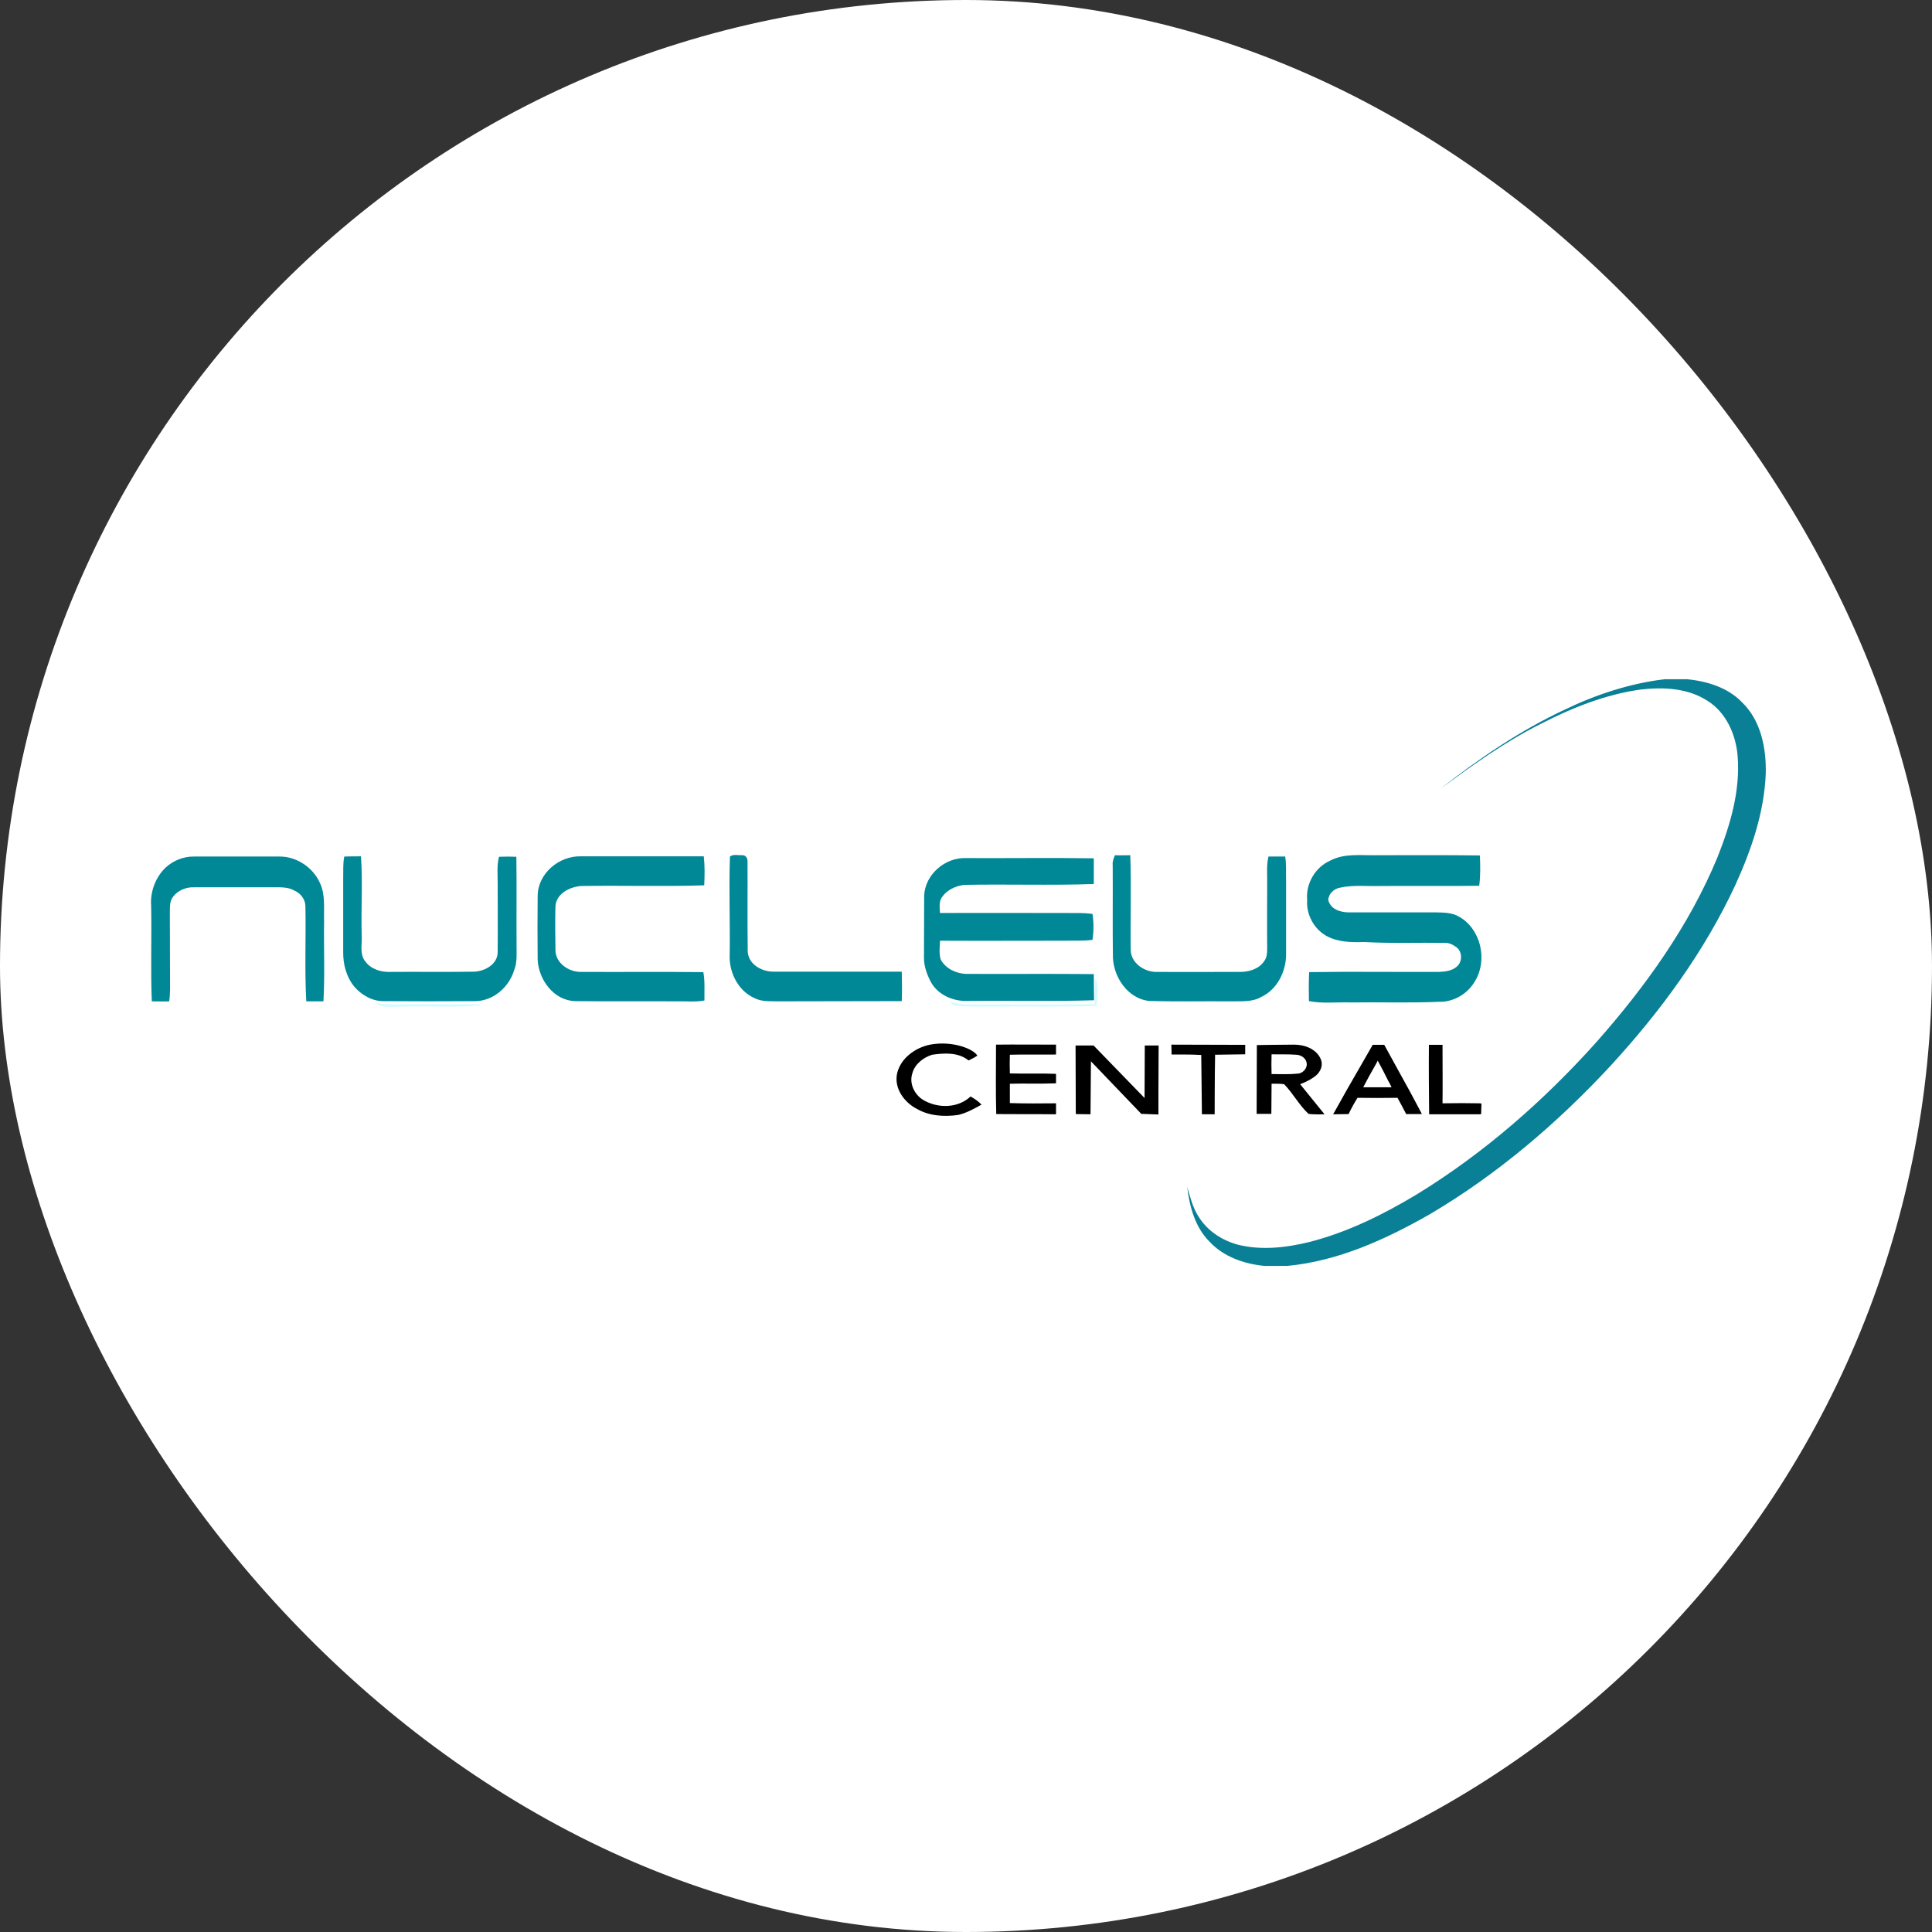 <svg width="128" height="128" viewBox="0 0 128 128" fill="none" xmlns="http://www.w3.org/2000/svg">
<rect x="0" y="0" width="128" height="128" fill="#333333" stroke="none"/>
<rect width="128" height="128" rx="64" fill="white"/>
<g clip-path="url(#clip0_10_129)">
<path d="M110.289 45H111.774C113.084 45.131 114.452 45.539 115.399 46.514C116.665 47.722 117.029 49.571 116.985 51.26C116.884 53.837 116.025 56.326 114.962 58.655C112.909 63.066 109.998 67.026 106.708 70.607C103.185 74.407 99.196 77.813 94.727 80.448C91.815 82.108 88.67 83.549 85.293 83.869H83.764C82.411 83.738 81.042 83.258 80.11 82.239C79.164 81.278 78.815 79.939 78.655 78.643C78.859 79.313 79.019 80.012 79.412 80.608C79.994 81.555 80.984 82.195 82.047 82.472C83.59 82.85 85.22 82.661 86.763 82.283C89.311 81.627 91.684 80.448 93.926 79.094C98.351 76.372 102.282 72.922 105.747 69.064C108.993 65.395 111.905 61.348 113.783 56.806C114.627 54.681 115.311 52.395 115.122 50.081C115.006 48.669 114.365 47.213 113.142 46.441C111.832 45.582 110.201 45.51 108.702 45.684C106.358 46.005 104.116 46.907 102.035 47.984C99.676 49.163 97.551 50.707 95.425 52.264C97.987 50.255 100.695 48.407 103.65 47.023C105.732 46.019 107.974 45.277 110.289 45Z" fill="#098095"/>
<path d="M72.57 64.799C72.846 65.381 72.701 66.036 72.642 66.647C70.328 66.72 67.998 66.662 65.684 66.691C64.912 66.691 64.126 66.706 63.355 66.633C63.151 66.647 63.034 66.473 62.918 66.342C63.384 66.502 63.879 66.56 64.359 66.546C67.081 66.531 69.804 66.56 72.526 66.531C72.54 65.949 72.54 65.381 72.57 64.799Z" fill="#D3FBFD"/>
<path d="M24.878 66.444C25.562 66.575 26.276 66.531 26.96 66.531C28.503 66.531 30.046 66.531 31.589 66.531C31.677 66.546 31.851 66.575 31.939 66.589C30.192 66.793 28.416 66.633 26.654 66.691C26.057 66.677 25.388 66.837 24.878 66.444Z" fill="#D4FCFD"/>
<path d="M73.865 56.661C74.2 56.675 74.535 56.661 74.884 56.661C74.957 58.757 74.884 60.853 74.913 62.95C74.928 63.794 75.801 64.391 76.588 64.391C78.422 64.406 80.242 64.391 82.076 64.391C82.687 64.406 83.371 64.231 83.735 63.707C83.939 63.459 83.954 63.124 83.954 62.819C83.939 61.334 83.954 59.834 83.954 58.349C83.954 57.811 83.91 57.272 84.041 56.748C84.405 56.748 84.784 56.748 85.147 56.748C85.235 57.272 85.191 57.811 85.206 58.349C85.206 59.965 85.206 61.581 85.206 63.197C85.22 64.347 84.623 65.556 83.561 66.051C82.964 66.4 82.251 66.327 81.581 66.342C79.746 66.327 77.912 66.371 76.093 66.313C74.724 66.138 73.792 64.769 73.734 63.445C73.705 61.407 73.734 59.354 73.72 57.316C73.691 57.097 73.778 56.879 73.865 56.661Z" fill="#008896"/>
<path d="M22.811 56.748C23.175 56.734 23.553 56.734 23.917 56.734C24.034 58.466 23.917 60.198 23.961 61.931C24.005 62.528 23.801 63.212 24.208 63.707C24.587 64.216 25.257 64.42 25.868 64.391C27.702 64.376 29.522 64.406 31.356 64.376C32.084 64.376 32.987 63.896 32.972 63.066C32.987 61.538 32.972 60.009 32.972 58.48C32.972 57.913 32.914 57.331 33.06 56.763C33.438 56.748 33.817 56.748 34.21 56.763C34.239 58.743 34.21 60.708 34.224 62.688C34.224 63.226 34.268 63.765 34.064 64.275C33.729 65.395 32.681 66.327 31.473 66.327C29.478 66.342 27.469 66.342 25.475 66.327C24.718 66.356 24.005 65.963 23.51 65.41C22.956 64.769 22.724 63.896 22.738 63.066C22.738 61.45 22.738 59.834 22.738 58.218C22.753 57.724 22.709 57.228 22.811 56.748Z" fill="#008896"/>
<path d="M35.622 59.369C35.622 57.869 37.048 56.69 38.49 56.734C41.197 56.734 43.905 56.734 46.627 56.734C46.7 57.374 46.686 58.015 46.657 58.655C43.949 58.743 41.227 58.655 38.504 58.699C37.762 58.757 36.888 59.179 36.801 60.009C36.772 60.984 36.786 61.974 36.801 62.95C36.801 63.809 37.689 64.406 38.49 64.391C41.197 64.406 43.891 64.376 46.598 64.406C46.715 65.032 46.657 65.657 46.671 66.284C46.074 66.4 45.463 66.327 44.866 66.342C42.609 66.327 40.368 66.356 38.111 66.327C36.699 66.298 35.68 64.915 35.622 63.576C35.607 62.178 35.607 60.766 35.622 59.369Z" fill="#008896"/>
<path d="M48.36 56.748C48.593 56.573 48.913 56.675 49.19 56.661C49.408 56.646 49.539 56.879 49.525 57.068C49.539 59.048 49.51 61.043 49.539 63.023C49.568 63.882 50.456 64.376 51.242 64.376C54.081 64.376 56.905 64.376 59.744 64.376C59.759 65.031 59.773 65.672 59.744 66.327C56.993 66.342 54.241 66.327 51.504 66.342C50.995 66.327 50.442 66.371 49.976 66.123C48.869 65.628 48.273 64.362 48.345 63.197C48.374 61.043 48.287 58.888 48.36 56.748Z" fill="#008896"/>
<path d="M88.146 57.01C89.064 56.53 90.126 56.675 91.131 56.661C93.431 56.661 95.746 56.646 98.046 56.675C98.075 57.345 98.089 58.015 98.002 58.684C95.833 58.714 93.664 58.684 91.509 58.699C90.592 58.728 89.66 58.612 88.758 58.815C88.365 58.888 88.015 59.223 88.001 59.631C88.146 60.227 88.787 60.446 89.34 60.446C91.247 60.446 93.154 60.446 95.076 60.446C95.615 60.46 96.197 60.446 96.677 60.737C98.104 61.552 98.57 63.576 97.74 64.973C97.26 65.832 96.313 66.4 95.338 66.371C93.387 66.458 91.422 66.385 89.471 66.415C88.554 66.385 87.622 66.502 86.72 66.327C86.705 65.687 86.705 65.046 86.734 64.406C89.602 64.362 92.47 64.406 95.338 64.391C95.76 64.376 96.211 64.318 96.532 64.027C96.881 63.721 96.896 63.081 96.517 62.775C96.284 62.6 96.022 62.455 95.731 62.469C93.94 62.44 92.164 62.513 90.374 62.411C89.529 62.44 88.641 62.426 87.87 62.004C87.055 61.538 86.531 60.591 86.603 59.631C86.501 58.539 87.142 57.447 88.146 57.01Z" fill="#008896"/>
<path d="M10.975 57.476C11.485 57.01 12.169 56.734 12.868 56.748C14.731 56.748 16.609 56.748 18.473 56.748C19.608 56.719 20.715 57.447 21.18 58.466C21.573 59.252 21.442 60.169 21.472 61.028C21.442 62.804 21.53 64.566 21.428 66.342C21.049 66.342 20.671 66.342 20.292 66.342C20.176 64.245 20.278 62.12 20.234 60.024C20.22 59.572 19.914 59.179 19.506 59.005C19.084 58.757 18.575 58.786 18.094 58.786C16.347 58.786 14.6 58.786 12.868 58.786C12.286 58.757 11.674 59.034 11.383 59.543C11.237 59.805 11.267 60.111 11.252 60.388C11.267 62.091 11.252 63.794 11.267 65.497C11.267 65.774 11.252 66.065 11.208 66.342C10.83 66.356 10.437 66.342 10.058 66.342C9.971 64.231 10.058 62.12 10.014 60.009C9.942 59.077 10.306 58.117 10.975 57.476Z" fill="#008896"/>
<path d="M61.229 59.354C61.273 57.956 62.597 56.806 63.98 56.85C66.805 56.865 69.643 56.821 72.468 56.865C72.468 57.432 72.468 58 72.468 58.568C69.6 58.67 66.732 58.568 63.864 58.626C63.311 58.699 62.728 58.961 62.408 59.441C62.19 59.747 62.263 60.14 62.277 60.489C65.101 60.475 67.926 60.489 70.75 60.489C71.288 60.489 71.842 60.475 72.38 60.548C72.468 61.115 72.468 61.698 72.38 62.266C71.754 62.353 71.114 62.309 70.488 62.324C67.751 62.324 65.014 62.338 62.277 62.324C62.263 62.731 62.204 63.154 62.321 63.561C62.627 64.158 63.325 64.493 63.98 64.522C66.805 64.537 69.643 64.507 72.468 64.537C72.482 65.119 72.468 65.687 72.482 66.269C69.702 66.356 66.907 66.284 64.112 66.313C63.151 66.356 62.102 65.905 61.651 65.017C61.404 64.537 61.215 64.013 61.215 63.459C61.229 62.091 61.215 60.722 61.229 59.354Z" fill="#008896"/>
<path d="M92.63 70.898C92.339 70.36 92.033 69.821 91.742 69.282L91.713 69.224H91.64C91.436 69.224 91.247 69.224 91.043 69.224H90.942L90.912 69.282C90.65 69.734 90.388 70.185 90.126 70.651C89.558 71.626 88.976 72.645 88.423 73.65L88.321 73.825L89.355 73.81L89.384 73.737C89.529 73.431 89.704 73.111 89.937 72.733C90.752 72.747 91.626 72.747 92.587 72.733C92.776 73.067 92.95 73.402 93.125 73.737L93.154 73.81H94.202L94.115 73.635C93.635 72.718 93.125 71.786 92.63 70.898ZM92.193 72.034C91.567 72.034 90.942 72.034 90.316 72.034C90.563 71.568 90.81 71.102 91.073 70.651C91.145 70.52 91.218 70.403 91.276 70.272C91.524 70.709 91.757 71.175 91.975 71.612C92.062 71.743 92.121 71.888 92.193 72.034Z" fill="black"/>
<path d="M98.031 73.097C97.26 73.082 96.444 73.082 95.571 73.097C95.585 71.845 95.571 70.578 95.571 69.341V69.224H94.668V69.341C94.654 70.767 94.668 72.238 94.683 73.708V73.825H94.799C95.309 73.825 95.818 73.825 96.328 73.825C96.896 73.825 97.449 73.825 98.016 73.825L98.133 73.81V73.693C98.133 73.533 98.148 73.373 98.148 73.228V73.111L98.031 73.097Z" fill="black"/>
<path d="M61.622 69.21C63.092 68.933 64.49 69.486 64.752 69.938C64.563 70.069 64.373 70.156 64.17 70.258C63.485 69.705 62.568 69.763 61.753 69.879C61.156 70.069 60.603 70.505 60.443 71.117C60.224 71.786 60.588 72.529 61.171 72.878C62.132 73.446 63.471 73.431 64.301 72.645C64.563 72.791 64.825 72.966 65.028 73.184C64.534 73.46 64.039 73.737 63.485 73.868C62.554 73.999 61.564 73.941 60.734 73.46C59.919 73.038 59.249 72.136 59.424 71.175C59.628 70.141 60.617 69.413 61.622 69.21Z" fill="black"/>
<path d="M66.906 73.082C66.906 72.66 66.906 72.238 66.906 71.801C67.853 71.772 69.017 71.816 69.964 71.772V71.146C69.017 71.102 67.853 71.146 66.906 71.117C66.892 70.709 66.892 70.287 66.906 69.879C67.853 69.85 69.017 69.879 69.964 69.865V69.21C68.712 69.21 67.241 69.195 65.989 69.21C65.989 70.738 65.96 72.281 66.004 73.81C67.241 73.825 68.712 73.81 69.964 73.825V73.097C69.017 73.111 67.853 73.111 66.906 73.082Z" fill="black"/>
<path d="M77.607 69.21L82.498 69.224V69.85C82.498 69.85 81.173 69.865 80.504 69.879C80.475 71.189 80.475 73.825 80.475 73.825H79.63C79.63 73.825 79.601 71.204 79.586 69.894C78.931 69.85 77.621 69.865 77.621 69.865L77.607 69.21Z" fill="black"/>
<path d="M83.27 69.239C83.27 69.239 84.915 69.21 85.744 69.21C86.4 69.21 87.171 69.472 87.477 70.112C87.622 70.389 87.593 70.724 87.418 70.986C87.156 71.466 86.138 71.83 86.138 71.83L87.753 73.825C87.753 73.825 87.04 73.854 86.691 73.795C86.065 73.213 85.672 72.442 85.075 71.83C84.798 71.786 84.245 71.801 84.245 71.801L84.23 73.795H83.255L83.27 69.239ZM84.245 69.85C84.23 70.287 84.23 70.724 84.245 71.16C84.827 71.16 85.395 71.189 85.977 71.131C86.312 71.117 86.618 70.782 86.574 70.447C86.531 70.098 86.181 69.879 85.861 69.879C85.322 69.836 84.784 69.865 84.245 69.85Z" fill="black"/>
<path d="M76.762 69.268H75.845C75.845 70.258 75.83 72.747 75.83 72.747L72.453 69.268H71.259L71.274 73.81L72.249 73.825L72.278 70.316L75.612 73.795L76.748 73.839C76.748 73.81 76.748 70.869 76.762 69.268Z" fill="black"/>
</g>
<defs>
<clipPath id="clip0_10_129">
<rect width="107" height="38.869" fill="white" transform="translate(10 45)"/>
</clipPath>
</defs>
</svg>
